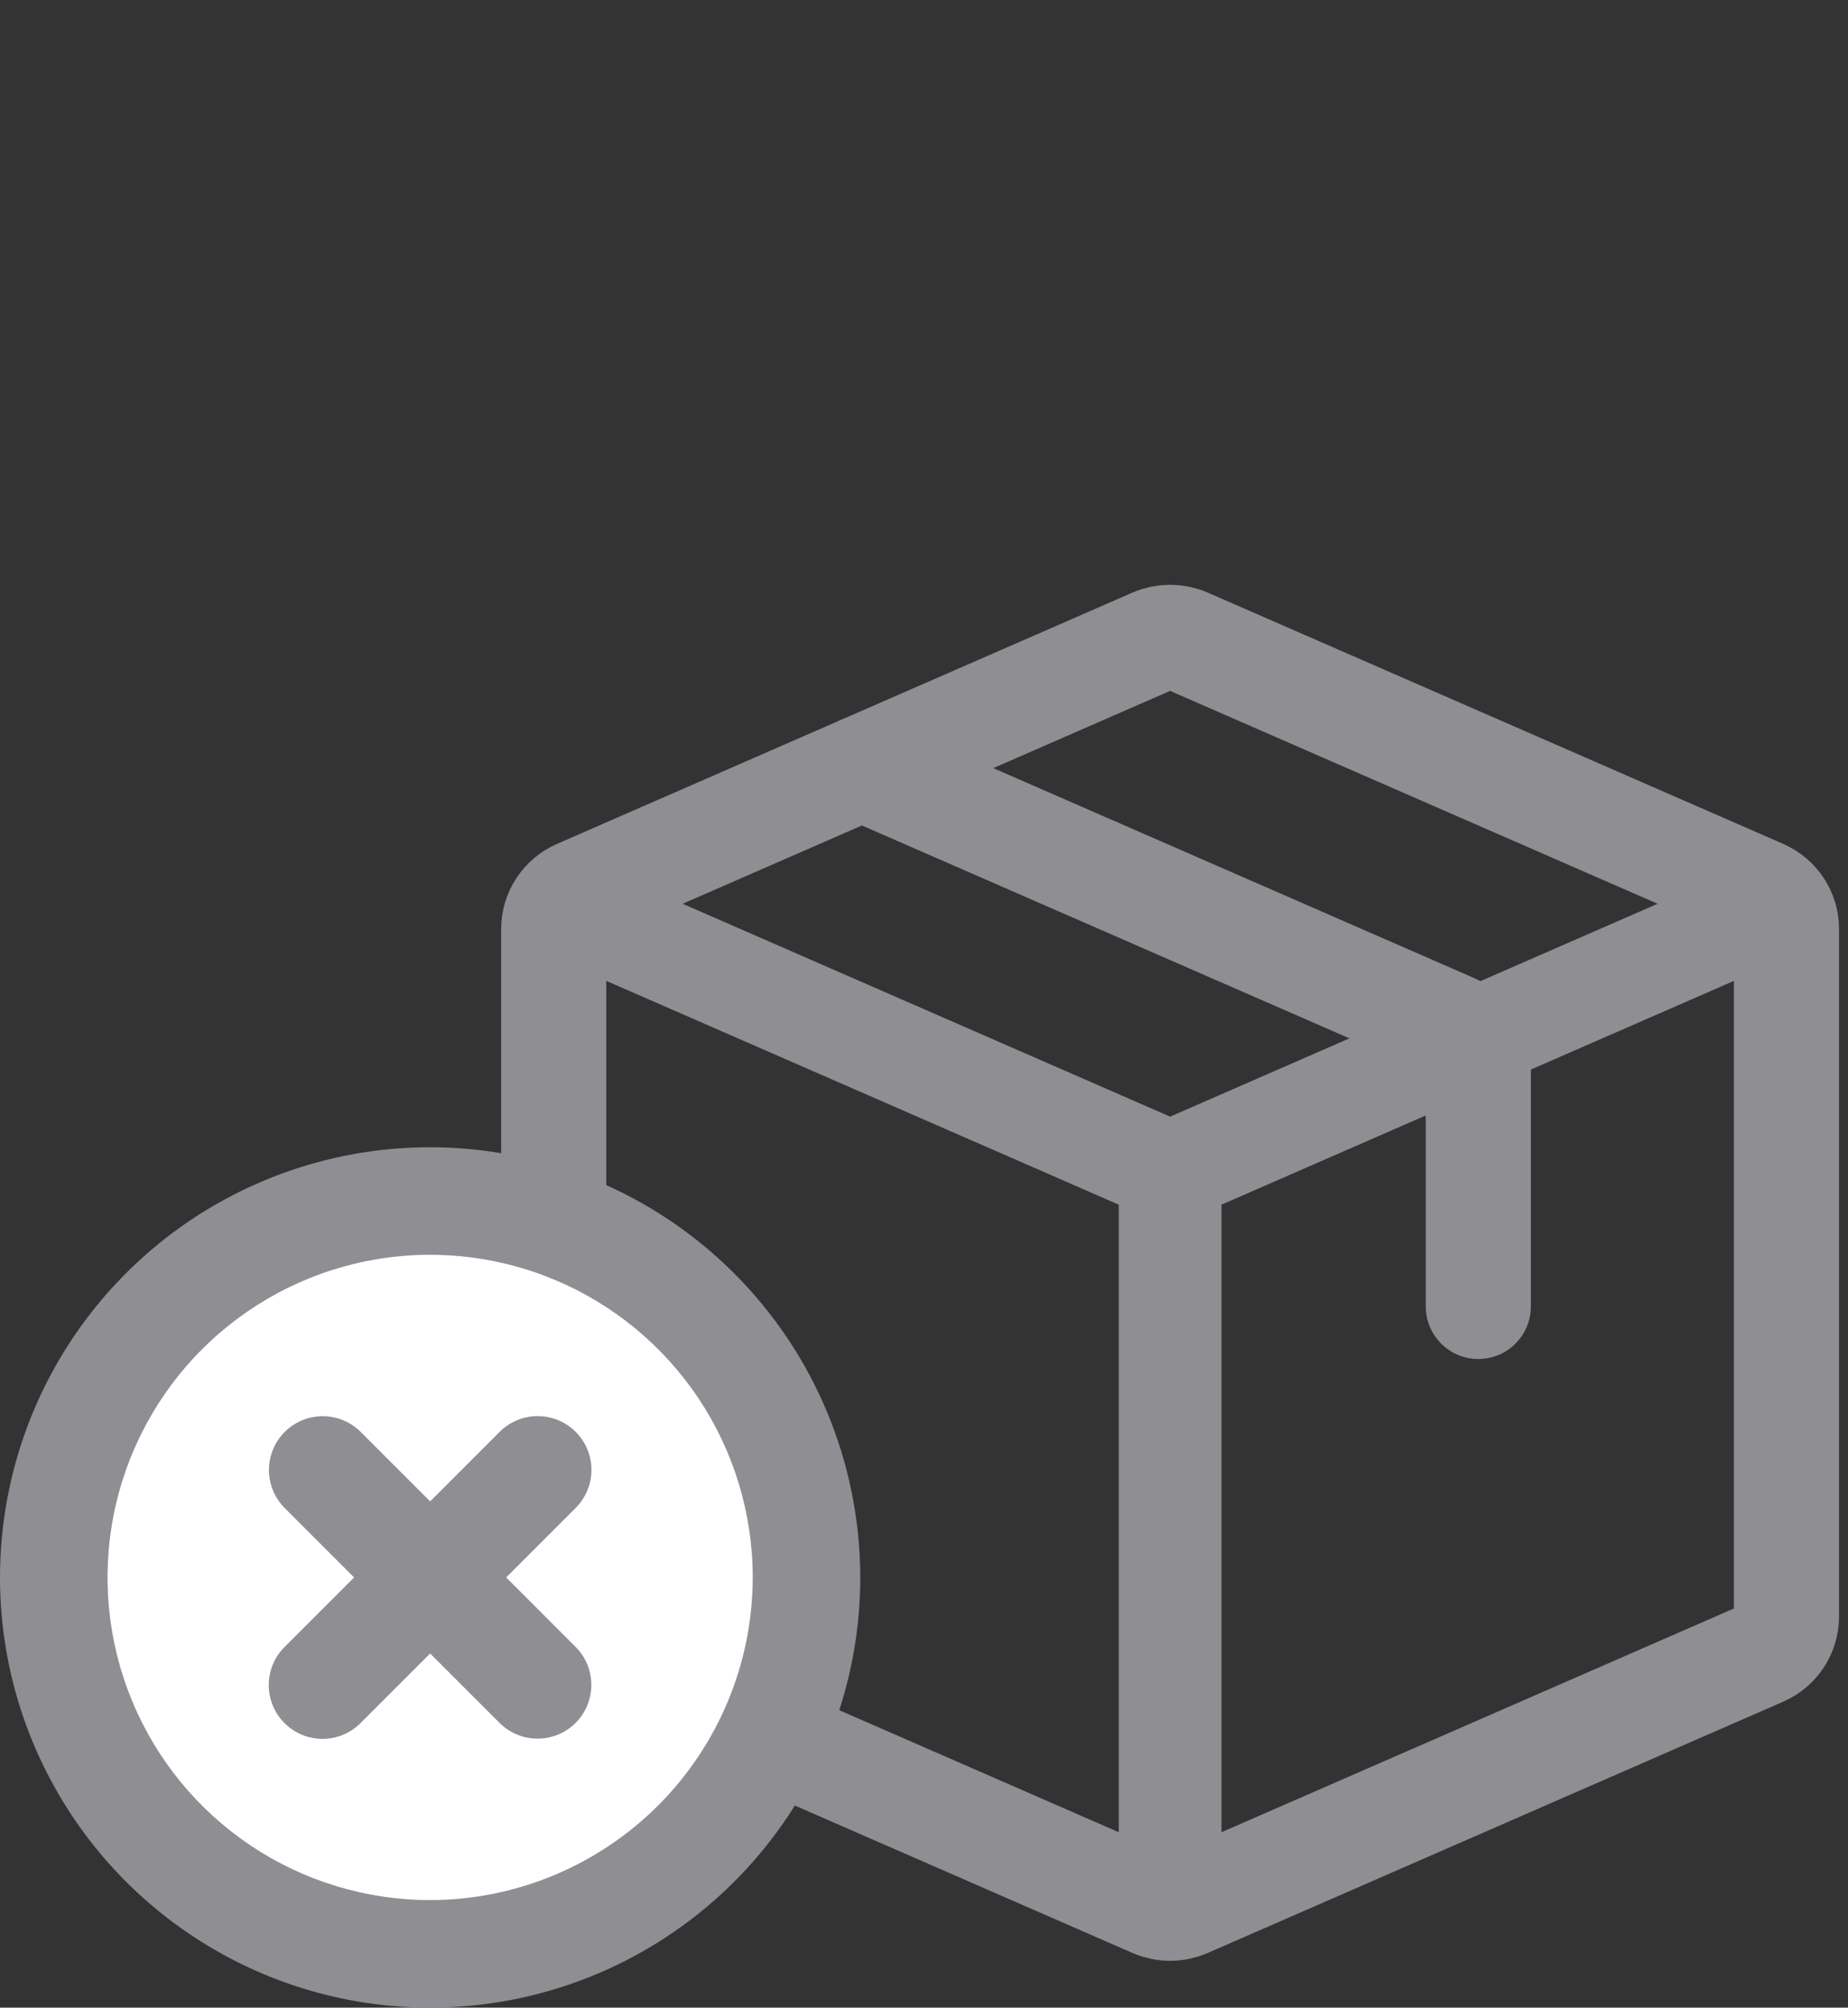 <svg width="58" height="63" viewBox="0 0 58 63" fill="none" xmlns="http://www.w3.org/2000/svg">
<rect x="0" y="0" width="58" height="63" fill="#333333" stroke="none"/>
<path d="M16.725 29.774L36.07 38.221L37.379 35.326L18.034 26.88L16.725 29.774ZM38.337 60V36.773H35.112V60H38.337ZM37.379 38.221L56.725 29.774L55.415 26.88L36.07 35.326L37.379 38.221Z" fill="#8E8E93"/>
<path d="M17.379 50.73V29.15C17.379 28.649 17.679 28.196 18.145 27.992L36.2 20.109C36.534 19.964 36.914 19.964 37.248 20.109L55.304 27.992C55.769 28.196 56.069 28.649 56.069 29.15V50.73C56.069 51.231 55.769 51.685 55.304 51.888L37.248 59.771C36.914 59.917 36.534 59.917 36.2 59.771L18.145 51.888C17.679 51.685 17.379 51.231 17.379 50.73Z" stroke="#8E8E93" stroke-width="3.3" stroke-linecap="round" stroke-linejoin="round"/>
<path d="M27.052 24.104L45.631 32.215C46.097 32.419 46.397 32.872 46.397 33.373V40.996" stroke="#8E8E93" stroke-width="3.3" stroke-linecap="round" stroke-linejoin="round"/>
<circle cx="13.5" cy="49.5" r="10.5" fill="white"/>
<g clip-path="url(#clip0_11_126)">
<path d="M13.5 36C10.83 36 8.22 36.792 6 38.275C3.78 39.759 2.049 41.867 1.028 44.334C0.006 46.801 -0.261 49.515 0.259 52.134C0.78 54.752 2.066 57.158 3.954 59.046C5.842 60.934 8.248 62.22 10.866 62.741C13.485 63.261 16.199 62.994 18.666 61.972C21.133 60.951 23.241 59.22 24.725 57C26.208 54.78 27 52.17 27 49.5C26.996 45.921 25.573 42.489 23.042 39.958C20.511 37.427 17.079 36.004 13.5 36ZM13.5 59.625C11.498 59.625 9.54 59.031 7.875 57.919C6.21 56.806 4.912 55.225 4.146 53.375C3.379 51.525 3.179 49.489 3.57 47.525C3.96 45.561 4.925 43.757 6.341 42.34C7.757 40.925 9.561 39.96 11.525 39.569C13.489 39.179 15.525 39.379 17.375 40.146C19.225 40.912 20.806 42.21 21.919 43.875C23.031 45.54 23.625 47.498 23.625 49.5C23.622 52.184 22.554 54.758 20.656 56.656C18.758 58.554 16.184 59.622 13.5 59.625Z" fill="#8E8E93"/>
<path d="M18.068 44.932C17.912 44.775 17.726 44.651 17.521 44.566C17.316 44.481 17.097 44.438 16.875 44.438C16.654 44.438 16.434 44.481 16.23 44.566C16.025 44.651 15.839 44.775 15.682 44.932L13.5 47.114L11.318 44.932C11.002 44.617 10.573 44.44 10.126 44.441C9.68 44.442 9.251 44.619 8.935 44.935C8.62 45.251 8.442 45.679 8.441 46.126C8.441 46.573 8.617 47.001 8.932 47.318L11.114 49.5L8.932 51.682C8.775 51.838 8.65 52.024 8.564 52.229C8.479 52.434 8.435 52.654 8.435 52.876C8.434 53.098 8.478 53.318 8.563 53.523C8.647 53.728 8.772 53.914 8.929 54.071C9.086 54.228 9.272 54.353 9.477 54.438C9.682 54.523 9.902 54.566 10.124 54.566C10.346 54.565 10.566 54.521 10.771 54.436C10.976 54.35 11.162 54.225 11.318 54.068L13.5 51.886L15.682 54.068C15.999 54.383 16.428 54.56 16.874 54.559C17.321 54.558 17.749 54.381 18.065 54.065C18.381 53.749 18.559 53.321 18.559 52.874C18.56 52.427 18.383 51.999 18.068 51.682L15.886 49.5L18.068 47.318C18.225 47.161 18.349 46.975 18.434 46.771C18.519 46.566 18.563 46.347 18.563 46.125C18.563 45.903 18.519 45.684 18.434 45.479C18.349 45.275 18.225 45.089 18.068 44.932Z" fill="#8E8E93"/>
</g>
<defs>
<clipPath id="clip0_11_126">
<rect width="27" height="27" fill="white" transform="translate(0 36)"/>
</clipPath>
</defs>
</svg>
